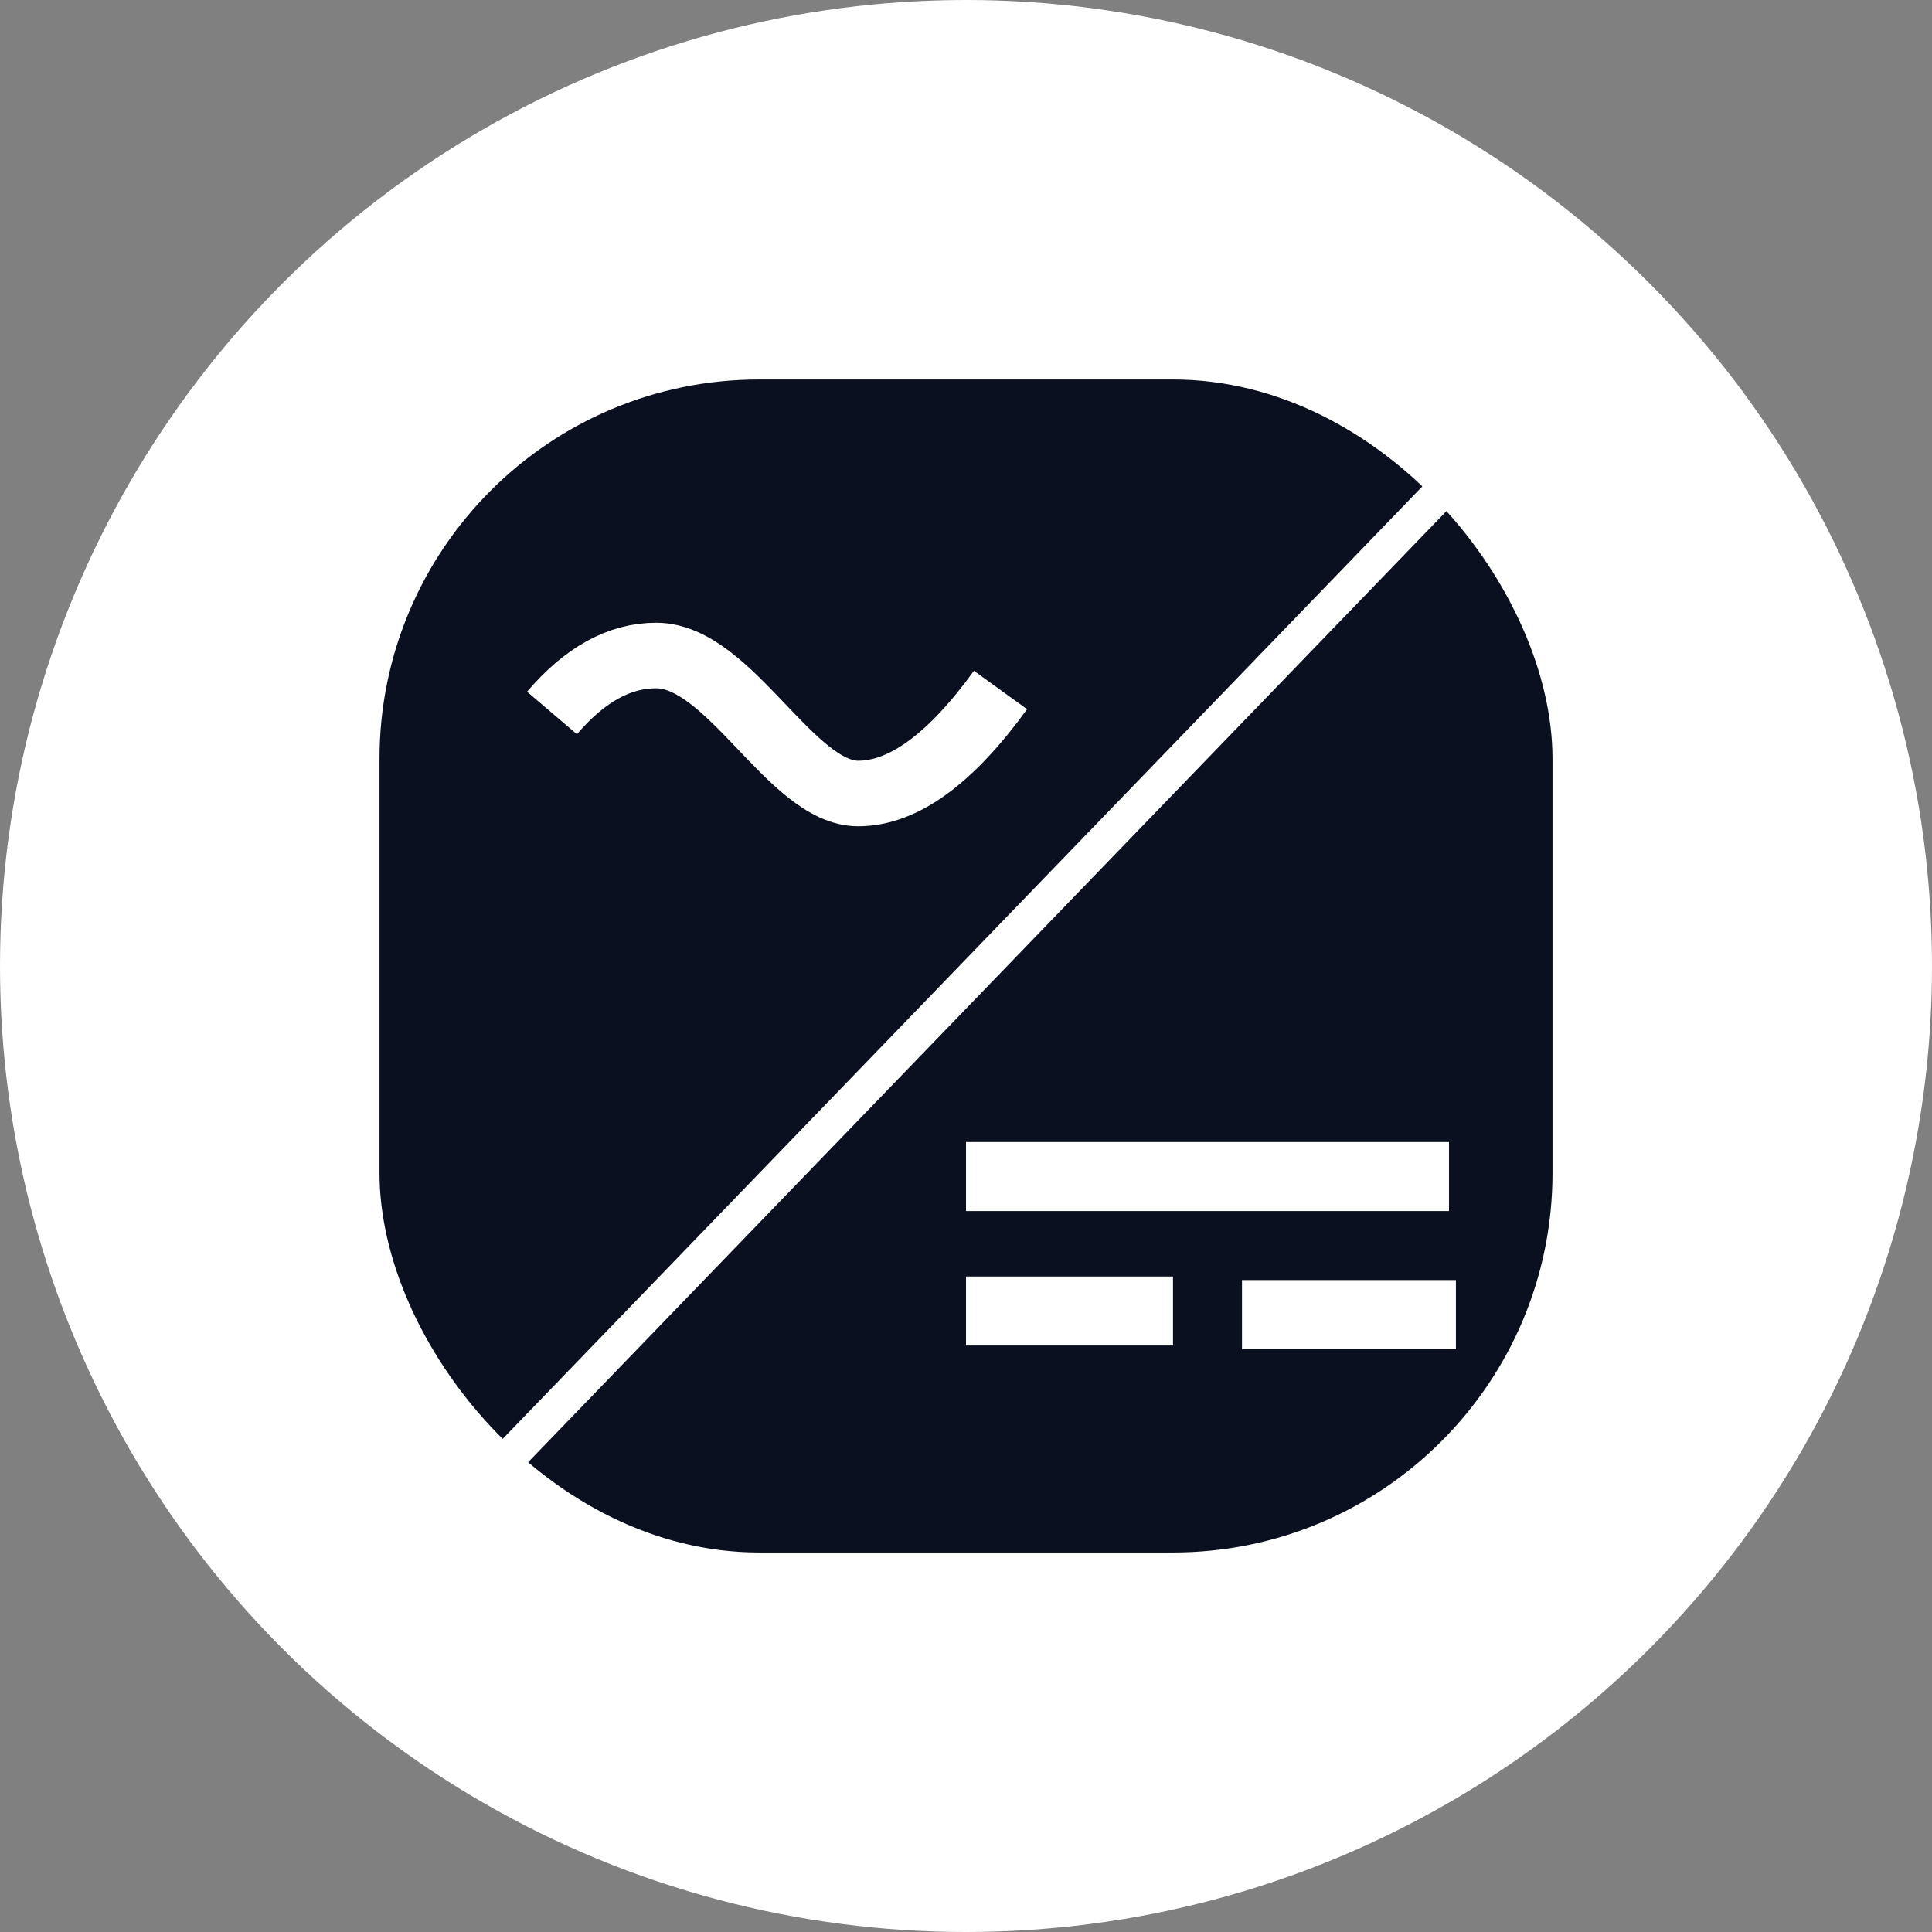 <?xml version="1.0" encoding="UTF-8"?>
<svg width="56px" height="56px" viewBox="0 0 56 56" version="1.1" xmlns="http://www.w3.org/2000/svg" xmlns:xlink="http://www.w3.org/1999/xlink">
    <rect x="0" y="0" width="56" height="56" fill="#808080" stroke="none"/>
    <!-- Generator: Sketch 52.3 (67297) - http://www.bohemiancoding.com/sketch -->
    <title>icon_inverter_2 copy</title>
    <desc>Created with Sketch.</desc>
    <g id="Zeplin" stroke="none" stroke-width="1" fill="none" fill-rule="evenodd">
        <g id="Style-Guide" transform="translate(-705, -3822)">
            <g id="icon_inverter_2-copy" transform="translate(705, 3822)">
                <circle id="Oval" fill="#FFFFFF" cx="28" cy="28" r="28"></circle>
                <rect id="Rectangle" fill="#0A101F" x="11" y="11" width="34" height="34" rx="11"></rect>
                <path d="M42.5,13.5 L14.5,42.5" id="Path-11" stroke="#FFFFFF"></path>
                <path d="M16,20.666 C16.947,19.555 17.953,19 19.018,19 C21.153,19 22.923,23 24.876,23 C26.178,23 27.553,22 29,20" id="Path-12" stroke="#FFFFFF" stroke-width="1.9"></path>
                <g id="Group-4" transform="translate(28, 33)" stroke="#FFFFFF" stroke-width="2">
                    <path d="M0,1.103 L14,1.103" id="Path-12"></path>
                    <path d="M0,5 L6,5" id="Path-12"></path>
                    <path d="M8,5.103 L14.2,5.103" id="Path-12"></path>
                </g>
            </g>
        </g>
    </g>
</svg>